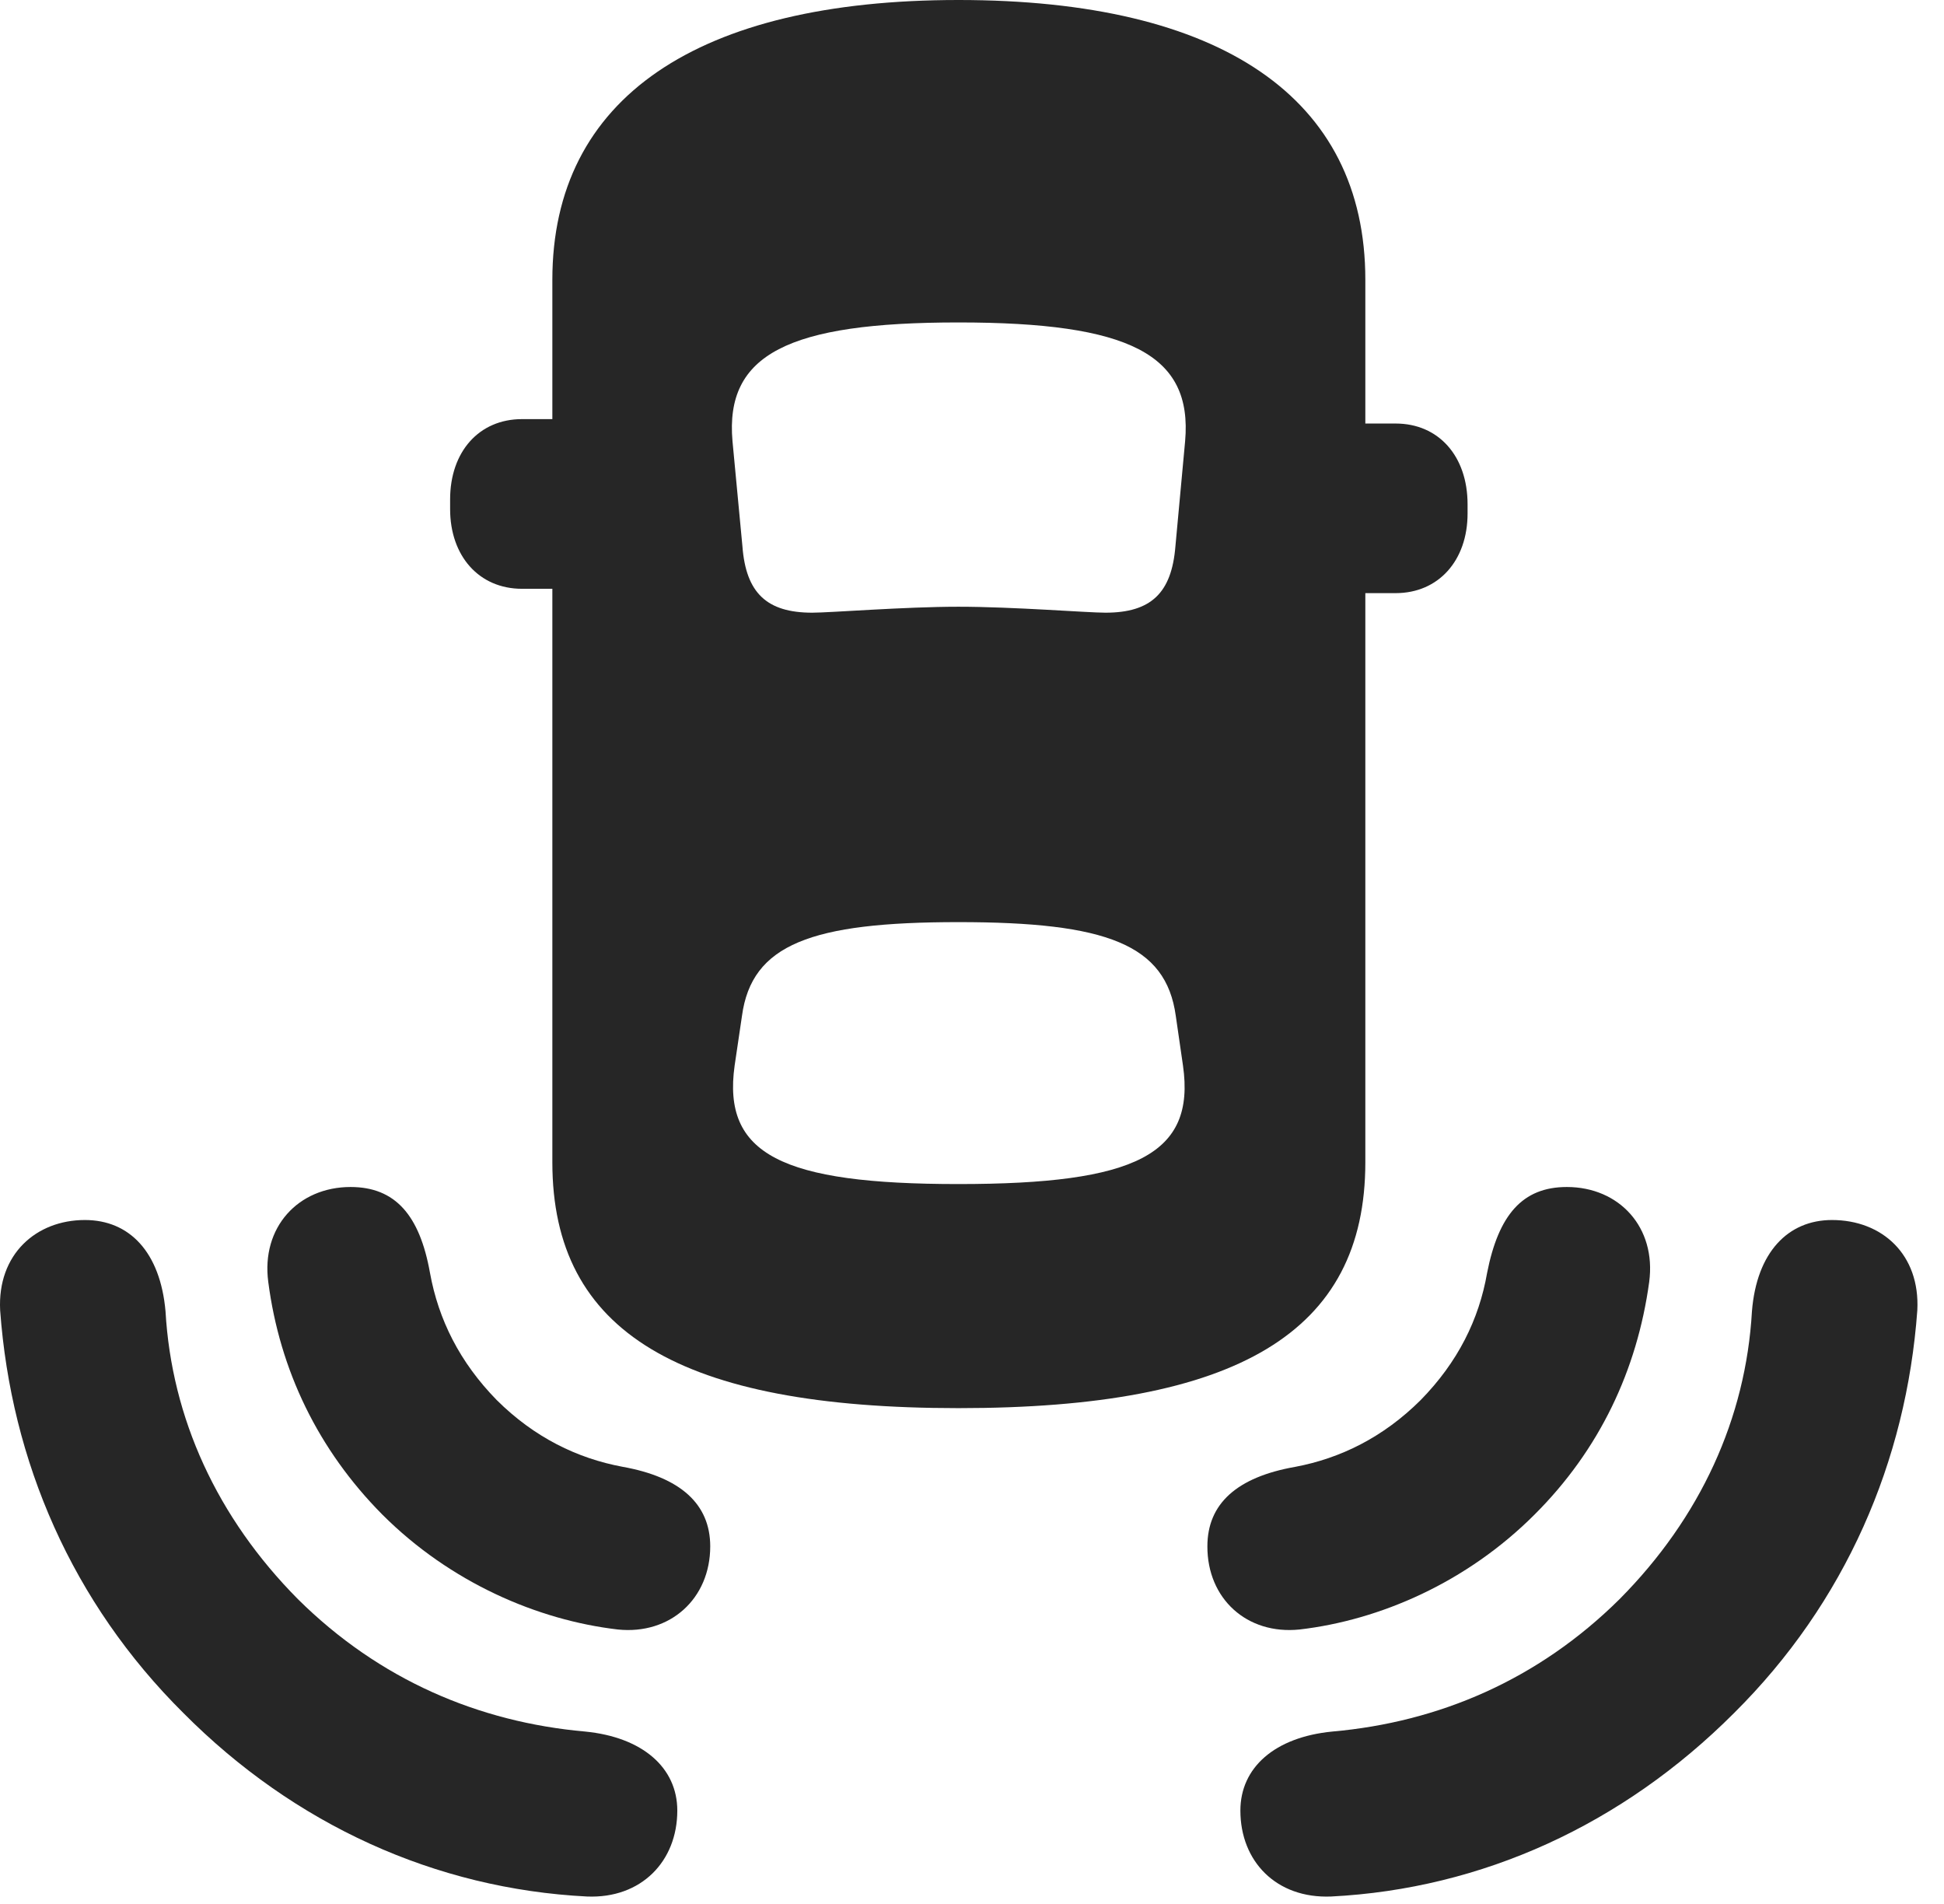 <?xml version="1.0" encoding="UTF-8"?>
<!--Generator: Apple Native CoreSVG 326-->
<!DOCTYPE svg PUBLIC "-//W3C//DTD SVG 1.1//EN" "http://www.w3.org/Graphics/SVG/1.1/DTD/svg11.dtd">
<svg version="1.1" xmlns="http://www.w3.org/2000/svg" xmlns:xlink="http://www.w3.org/1999/xlink"
       viewBox="0 0 26.449 25.904">
       <g>
              <rect height="25.904" opacity="0" width="26.449" x="0" y="0" />
              <path d="M2.496 23.302C4.005 24.82 5.924 25.693 7.987 25.797C8.724 25.827 9.215 25.319 9.215 24.628C9.215 24.044 8.741 23.629 7.96 23.553C6.515 23.425 5.162 22.851 4.053 21.752C2.954 20.643 2.335 19.291 2.252 17.837C2.181 17.033 1.763 16.595 1.155 16.595C0.491 16.595-0.037 17.062 0.002 17.823C0.151 19.878 0.982 21.8 2.496 23.302ZM23.592 23.302C25.106 21.8 25.937 19.878 26.086 17.823C26.125 17.062 25.605 16.595 24.925 16.595C24.328 16.595 23.9 17.033 23.836 17.837C23.753 19.291 23.136 20.643 22.035 21.752C20.926 22.851 19.575 23.425 18.128 23.553C17.342 23.629 16.876 24.044 16.876 24.628C16.876 25.319 17.364 25.827 18.111 25.797C20.164 25.693 22.076 24.82 23.592 23.302Z"
                     fill="currentColor" fill-opacity="0.85" />
              <path d="M5.201 20.601C6.125 21.525 7.313 22.038 8.406 22.165C9.119 22.239 9.663 21.745 9.663 21.034C9.663 20.457 9.255 20.092 8.471 19.952C7.853 19.837 7.269 19.552 6.758 19.044C6.255 18.53 5.965 17.949 5.85 17.313C5.71 16.528 5.376 16.146 4.77 16.146C4.057 16.146 3.551 16.695 3.65 17.438C3.806 18.637 4.329 19.722 5.201 20.601ZM20.879 20.601C21.761 19.722 22.274 18.637 22.438 17.438C22.537 16.695 22.031 16.146 21.317 16.146C20.712 16.146 20.388 16.528 20.233 17.313C20.123 17.949 19.833 18.53 19.329 19.044C18.819 19.552 18.235 19.837 17.625 19.952C16.825 20.092 16.427 20.457 16.427 21.034C16.425 21.745 16.964 22.239 17.681 22.165C18.775 22.038 19.956 21.525 20.879 20.601Z"
                     fill="currentColor" fill-opacity="0.85" />
              <path d="M13.041 19.154C16.836 19.154 18.576 18.125 18.576 15.81L18.576 3.806C18.576 1.326 16.607 0 13.041 0C9.491 0 7.515 1.333 7.515 3.806L7.515 15.81C7.515 18.125 9.259 19.154 13.041 19.154ZM13.039 8.253C12.306 8.253 11.297 8.334 11.051 8.334C10.433 8.334 10.149 8.066 10.101 7.431L9.966 6.002C9.861 4.818 10.727 4.386 13.039 4.386C15.363 4.386 16.229 4.818 16.124 6.002L15.992 7.431C15.941 8.066 15.66 8.334 15.04 8.334C14.791 8.334 13.794 8.253 13.039 8.253ZM13.039 16.106C10.638 16.106 9.825 15.703 9.995 14.494L10.095 13.818C10.227 12.846 11.036 12.543 13.039 12.543C15.054 12.543 15.863 12.846 15.997 13.818L16.095 14.494C16.268 15.703 15.453 16.106 13.039 16.106ZM8.218 8.009L8.218 5.701L7.102 5.701C6.517 5.701 6.124 6.145 6.124 6.793L6.124 6.925C6.124 7.563 6.517 8.009 7.102 8.009ZM17.872 8.068L18.988 8.068C19.573 8.068 19.967 7.623 19.967 6.985L19.967 6.86C19.967 6.204 19.573 5.761 18.988 5.761L17.872 5.761Z"
                     fill="currentColor" fill-opacity="0.85" />
       </g>
</svg>